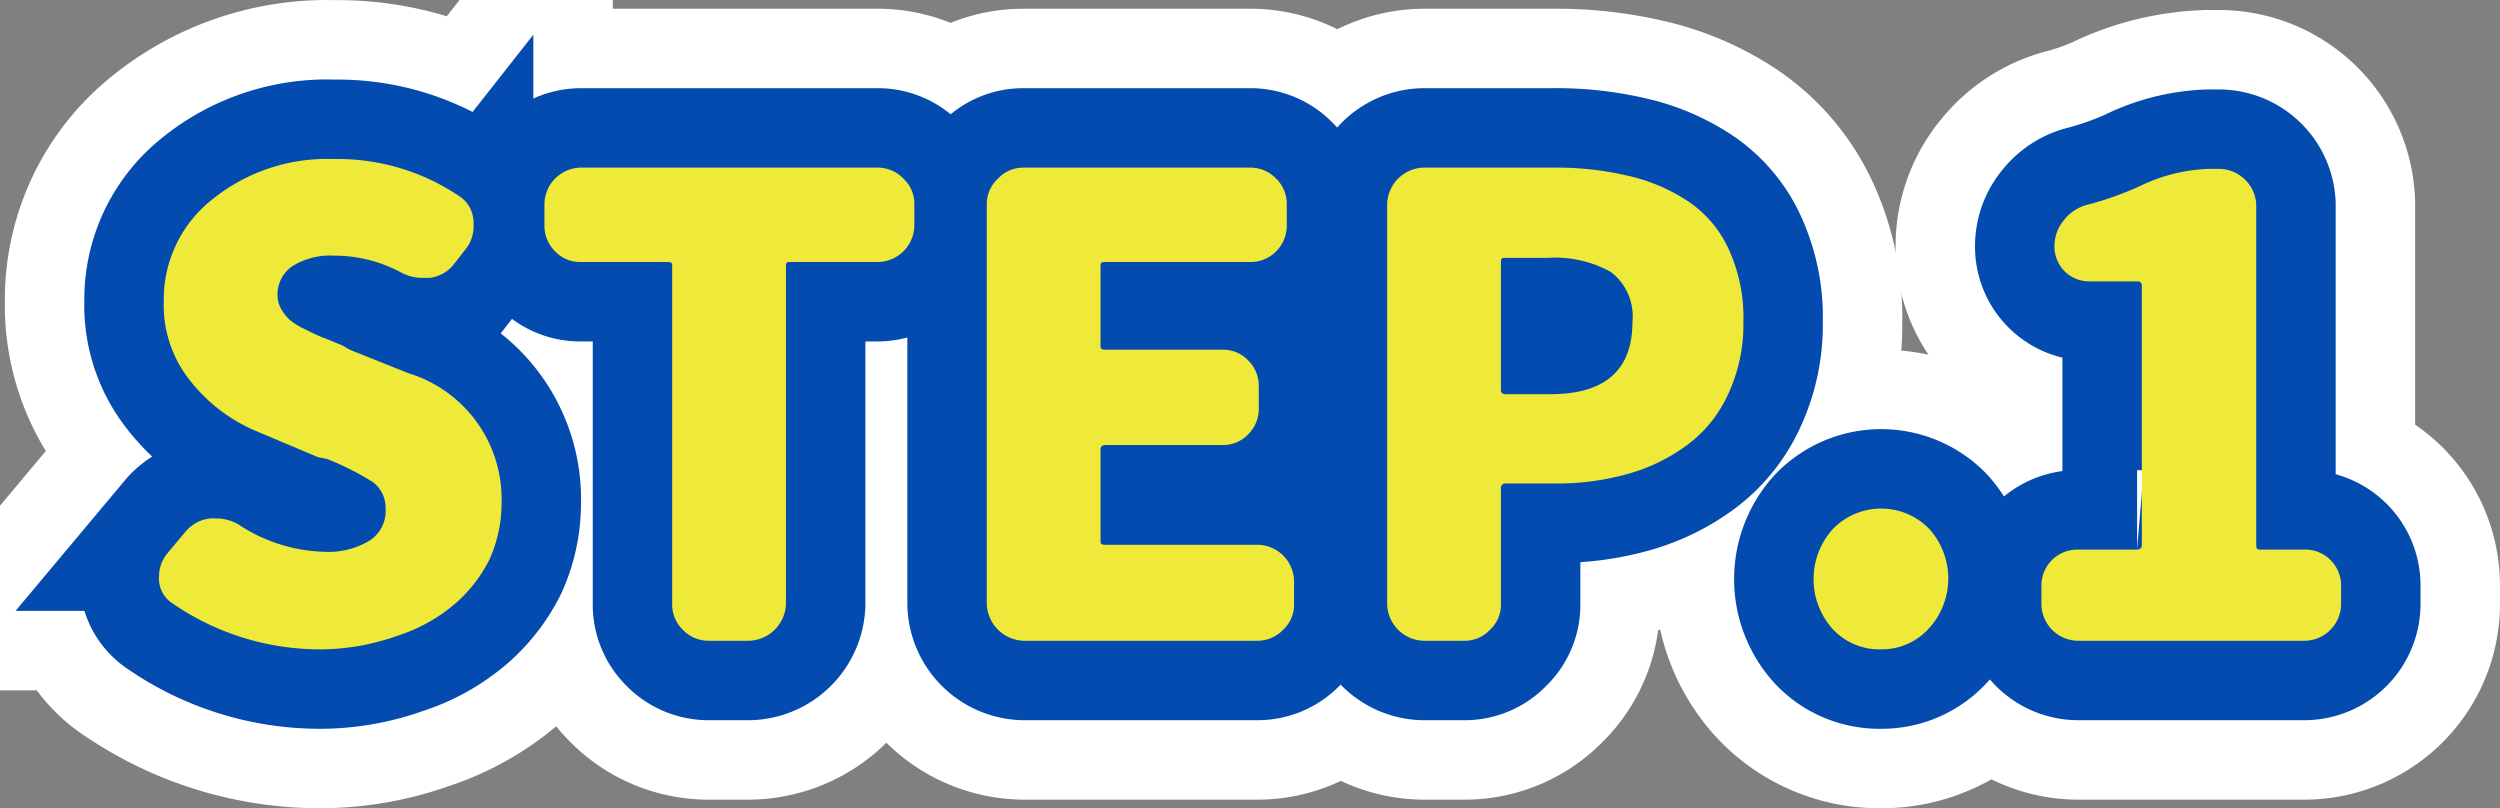<svg xmlns="http://www.w3.org/2000/svg" width="78.675" height="25.436" viewBox="0 0 78.675 25.436">
  <rect x="0" y="0" width="78.675" height="25.436" fill="#808080" stroke="none"/>
  <g id="レイヤー_2" data-name="レイヤー 2" transform="translate(0.004 0.005)">
    <g id="レイヤー_1" data-name="レイヤー 1">
      <path id="Path_10952" data-name="Path 10952" d="M10.12,20.43A8.17,8.17,0,0,1,5.45,19,.93.93,0,0,1,5,18.26a.5.5,0,0,1,0-.12,1.15,1.15,0,0,1,.27-.74l.57-.68a1.16,1.16,0,0,1,.78-.41H6.8a1.37,1.37,0,0,1,.7.19,5.14,5.14,0,0,0,2.7.86A2.51,2.51,0,0,0,11.64,17a1.11,1.11,0,0,0,.49-1,1,1,0,0,0-.41-.84,8.67,8.67,0,0,0-1.43-.72L10,14.38l-1.92-.81A5.21,5.21,0,0,1,6,12a3.8,3.8,0,0,1-.85-2.53A4,4,0,0,1,6.64,6.3,5.75,5.75,0,0,1,10.51,5a6.83,6.83,0,0,1,4,1.21A1,1,0,0,1,14.9,7v.12a1.15,1.15,0,0,1-.27.74l-.35.45a1.15,1.15,0,0,1-.76.43h-.24a1.41,1.41,0,0,1-.68-.18,4.43,4.43,0,0,0-2.09-.52,2.25,2.25,0,0,0-1.31.33,1.07,1.07,0,0,0-.47.92.88.88,0,0,0,.11.42,1.57,1.57,0,0,0,.24.32,2,2,0,0,0,.46.3c.22.11.4.2.55.26s.38.15.69.28L11,11l1.85.74a4.14,4.14,0,0,1,2.93,4.08,4.31,4.31,0,0,1-.38,1.78A4.48,4.48,0,0,1,14.31,19a5.23,5.23,0,0,1-1.8,1,7.26,7.26,0,0,1-2.39.43Z" fill="#231815"/>
      <path id="Path_10953" data-name="Path 10953" d="M22.3,20.16a1.12,1.12,0,0,1-.82-.35,1.1,1.1,0,0,1-.33-.81V8.38c0-.09,0-.14-.15-.14H18.28a1.09,1.09,0,0,1-.82-.34,1.13,1.13,0,0,1-.33-.81V6.43a1.16,1.16,0,0,1,1.15-1.16h9.34a1.11,1.11,0,0,1,.81.35,1.07,1.07,0,0,1,.34.81v.66a1.16,1.16,0,0,1-1.15,1.15H24.86c-.09,0-.13,0-.13.14V19a1.2,1.2,0,0,1-1.16,1.16Z" fill="#231815"/>
      <path id="Path_10954" data-name="Path 10954" d="M32.21,20.16A1.2,1.2,0,0,1,31.05,19V6.43a1.08,1.08,0,0,1,.35-.81,1.08,1.08,0,0,1,.81-.35h7.13a1.12,1.12,0,0,1,.82.35,1.1,1.1,0,0,1,.33.81v.66a1.13,1.13,0,0,1-.33.81,1.11,1.11,0,0,1-.82.34H34.79c-.11,0-.16,0-.16.14v2.48c0,.09,0,.14.16.14h3.67a1.09,1.09,0,0,1,.82.34,1.13,1.13,0,0,1,.33.81v.7a1.13,1.13,0,0,1-.33.81,1.09,1.09,0,0,1-.82.34H34.79c-.11,0-.16.05-.16.14V17c0,.09,0,.14.16.14h4.78a1.16,1.16,0,0,1,1.15,1.15V19a1.07,1.07,0,0,1-.34.81,1.11,1.11,0,0,1-.81.35Z" fill="#231815"/>
      <path id="Path_10955" data-name="Path 10955" d="M44.8,20.16A1.18,1.18,0,0,1,43.65,19V6.43A1.18,1.18,0,0,1,44.8,5.27h4.07a9.85,9.85,0,0,1,2.33.25,5.69,5.69,0,0,1,1.89.79,3.62,3.62,0,0,1,1.3,1.51,5.13,5.13,0,0,1,.47,2.3,5.16,5.16,0,0,1-.48,2.28A4.1,4.1,0,0,1,53.09,14a5.71,5.71,0,0,1-1.87.91,8.18,8.18,0,0,1-2.26.3H47.38a.14.14,0,0,0-.15.16V19a1.07,1.07,0,0,1-.34.81,1.09,1.09,0,0,1-.82.35Zm2.43-7.91a.13.13,0,0,0,.15.15h1.41q2.58,0,2.58-2.28a1.76,1.76,0,0,0-.67-1.56,3.6,3.6,0,0,0-2-.45H47.38c-.1,0-.15,0-.15.13Z" fill="#231815"/>
      <path id="Path_10956" data-name="Path 10956" d="M59.18,20.43a2,2,0,0,1-1.51-.64,2.35,2.35,0,0,1,0-3.14,2.113,2.113,0,0,1,3.03-.02,2.33,2.33,0,0,1,0,3.14,2,2,0,0,1-1.52.66Z" fill="#231815"/>
      <path id="Path_10957" data-name="Path 10957" d="M65.39,20.16A1.161,1.161,0,0,1,64.24,19v-.56a1.13,1.13,0,0,1,1.15-1.15h1.86a.14.14,0,0,0,.15-.16V9a.13.13,0,0,0-.15-.15H65.76a1.09,1.09,0,0,1-1.11-1.1,1.27,1.27,0,0,1,.3-.83,1.36,1.36,0,0,1,.77-.49,10.3,10.3,0,0,0,1.6-.57,5.38,5.38,0,0,1,2.17-.55h.31A1.18,1.18,0,0,1,71,6.43v10.7c0,.1,0,.16.13.16h1.39a1.13,1.13,0,0,1,1.15,1.15V19a1.161,1.161,0,0,1-1.15,1.16Z" fill="#231815"/>
      <path id="Path_10958" data-name="Path 10958" d="M10.12,20.43A8.17,8.17,0,0,1,5.45,19,.93.93,0,0,1,5,18.26a.5.5,0,0,1,0-.12,1.15,1.15,0,0,1,.27-.74l.57-.68a1.16,1.16,0,0,1,.78-.41H6.8a1.37,1.37,0,0,1,.7.19,5.14,5.14,0,0,0,2.7.86A2.51,2.51,0,0,0,11.64,17a1.11,1.11,0,0,0,.49-1,1,1,0,0,0-.41-.84,8.67,8.67,0,0,0-1.43-.72L10,14.38l-1.92-.81A5.21,5.21,0,0,1,6,12a3.8,3.8,0,0,1-.85-2.53A4,4,0,0,1,6.64,6.3,5.75,5.75,0,0,1,10.51,5a6.83,6.83,0,0,1,4,1.21A1,1,0,0,1,14.9,7v.12a1.15,1.15,0,0,1-.27.74l-.35.45a1.15,1.15,0,0,1-.76.43h-.24a1.41,1.41,0,0,1-.68-.18,4.43,4.43,0,0,0-2.09-.52,2.25,2.25,0,0,0-1.31.33,1.07,1.07,0,0,0-.47.92.88.88,0,0,0,.11.42,1.57,1.57,0,0,0,.24.32,2,2,0,0,0,.46.3c.22.11.4.2.55.26s.38.15.69.28L11,11l1.85.74a4.14,4.14,0,0,1,2.93,4.08,4.31,4.31,0,0,1-.38,1.78A4.48,4.48,0,0,1,14.31,19a5.23,5.23,0,0,1-1.8,1,7.26,7.26,0,0,1-2.39.43Z" fill="none" stroke="#fff" stroke-miterlimit="10" stroke-width="10"/>
      <path id="Path_10959" data-name="Path 10959" d="M22.3,20.16a1.12,1.12,0,0,1-.82-.35,1.1,1.1,0,0,1-.33-.81V8.38c0-.09,0-.14-.15-.14H18.28a1.09,1.09,0,0,1-.82-.34,1.13,1.13,0,0,1-.33-.81V6.43a1.16,1.16,0,0,1,1.15-1.16h9.34a1.11,1.11,0,0,1,.81.35,1.07,1.07,0,0,1,.34.81v.66a1.16,1.16,0,0,1-1.15,1.15H24.86c-.09,0-.13,0-.13.14V19a1.2,1.2,0,0,1-1.16,1.16Z" fill="none" stroke="#fff" stroke-miterlimit="10" stroke-width="10"/>
      <path id="Path_10960" data-name="Path 10960" d="M32.21,20.16A1.2,1.2,0,0,1,31.05,19V6.43a1.08,1.08,0,0,1,.35-.81,1.08,1.08,0,0,1,.81-.35h7.13a1.12,1.12,0,0,1,.82.35,1.1,1.1,0,0,1,.33.81v.66a1.13,1.13,0,0,1-.33.81,1.11,1.11,0,0,1-.82.34H34.79c-.11,0-.16,0-.16.14v2.48c0,.09,0,.14.16.14h3.67a1.09,1.09,0,0,1,.82.34,1.13,1.13,0,0,1,.33.81v.7a1.13,1.13,0,0,1-.33.81,1.09,1.09,0,0,1-.82.34H34.79c-.11,0-.16.05-.16.14V17c0,.09,0,.14.16.14h4.78a1.16,1.16,0,0,1,1.15,1.15V19a1.07,1.07,0,0,1-.34.81,1.11,1.11,0,0,1-.81.35Z" fill="none" stroke="#fff" stroke-miterlimit="10" stroke-width="10"/>
      <path id="Path_10961" data-name="Path 10961" d="M44.8,20.16A1.18,1.18,0,0,1,43.65,19V6.43A1.18,1.18,0,0,1,44.8,5.27h4.07a9.85,9.85,0,0,1,2.33.25,5.69,5.69,0,0,1,1.89.79,3.62,3.62,0,0,1,1.3,1.51,5.13,5.13,0,0,1,.47,2.3,5.16,5.16,0,0,1-.48,2.28A4.1,4.1,0,0,1,53.09,14a5.71,5.71,0,0,1-1.87.91,8.18,8.18,0,0,1-2.26.3H47.38a.14.14,0,0,0-.15.16V19a1.07,1.07,0,0,1-.34.81,1.09,1.09,0,0,1-.82.35Zm2.43-7.91a.13.13,0,0,0,.15.15h1.41q2.58,0,2.58-2.28a1.76,1.76,0,0,0-.67-1.56,3.6,3.6,0,0,0-2-.45H47.38c-.1,0-.15,0-.15.13Z" fill="none" stroke="#fff" stroke-miterlimit="10" stroke-width="10"/>
      <path id="Path_10962" data-name="Path 10962" d="M59.18,20.43a2,2,0,0,1-1.51-.64,2.35,2.35,0,0,1,0-3.14,2.113,2.113,0,0,1,3.03-.02,2.33,2.33,0,0,1,0,3.14,2,2,0,0,1-1.52.66Z" fill="none" stroke="#fff" stroke-miterlimit="10" stroke-width="10"/>
      <path id="Path_10963" data-name="Path 10963" d="M65.39,20.16A1.161,1.161,0,0,1,64.24,19v-.56a1.13,1.13,0,0,1,1.15-1.15h1.86a.14.14,0,0,0,.15-.16V9a.13.13,0,0,0-.15-.15H65.76a1.09,1.09,0,0,1-1.11-1.1,1.27,1.27,0,0,1,.3-.83,1.36,1.36,0,0,1,.77-.49,10.3,10.3,0,0,0,1.6-.57,5.38,5.38,0,0,1,2.17-.55h.31A1.18,1.18,0,0,1,71,6.43v10.7c0,.1,0,.16.13.16h1.39a1.13,1.13,0,0,1,1.15,1.15V19a1.161,1.161,0,0,1-1.15,1.16Z" fill="none" stroke="#fff" stroke-miterlimit="10" stroke-width="10"/>
      <path id="Path_10964" data-name="Path 10964" d="M10.12,20.43A8.17,8.17,0,0,1,5.45,19,.93.93,0,0,1,5,18.26a.5.5,0,0,1,0-.12,1.15,1.15,0,0,1,.27-.74l.57-.68a1.16,1.16,0,0,1,.78-.41H6.8a1.37,1.37,0,0,1,.7.19,5.14,5.14,0,0,0,2.7.86A2.51,2.51,0,0,0,11.64,17a1.11,1.11,0,0,0,.49-1,1,1,0,0,0-.41-.84,8.67,8.67,0,0,0-1.43-.72L10,14.38l-1.92-.81A5.21,5.21,0,0,1,6,12a3.8,3.8,0,0,1-.85-2.53A4,4,0,0,1,6.64,6.3,5.75,5.75,0,0,1,10.51,5a6.83,6.83,0,0,1,4,1.21A1,1,0,0,1,14.9,7v.12a1.15,1.15,0,0,1-.27.74l-.35.45a1.15,1.15,0,0,1-.76.43h-.24a1.41,1.41,0,0,1-.68-.18,4.43,4.43,0,0,0-2.09-.52,2.25,2.25,0,0,0-1.31.33,1.07,1.07,0,0,0-.47.92.88.88,0,0,0,.11.42,1.57,1.57,0,0,0,.24.32,2,2,0,0,0,.46.3c.22.11.4.2.55.26s.38.15.69.28L11,11l1.85.74a4.14,4.14,0,0,1,2.93,4.08,4.31,4.31,0,0,1-.38,1.78A4.48,4.48,0,0,1,14.31,19a5.23,5.23,0,0,1-1.8,1,7.26,7.26,0,0,1-2.39.43Z" fill="none" stroke="#034baf" stroke-miterlimit="10" stroke-width="5"/>
      <path id="Path_10965" data-name="Path 10965" d="M22.3,20.16a1.12,1.12,0,0,1-.82-.35,1.1,1.1,0,0,1-.33-.81V8.38c0-.09,0-.14-.15-.14H18.28a1.09,1.09,0,0,1-.82-.34,1.13,1.13,0,0,1-.33-.81V6.43a1.16,1.16,0,0,1,1.15-1.16h9.34a1.11,1.11,0,0,1,.81.35,1.07,1.07,0,0,1,.34.81v.66a1.16,1.16,0,0,1-1.15,1.15H24.86c-.09,0-.13,0-.13.14V19a1.2,1.2,0,0,1-1.16,1.16Z" fill="none" stroke="#034baf" stroke-miterlimit="10" stroke-width="5"/>
      <path id="Path_10966" data-name="Path 10966" d="M32.21,20.16A1.2,1.2,0,0,1,31.05,19V6.43a1.08,1.08,0,0,1,.35-.81,1.08,1.08,0,0,1,.81-.35h7.13a1.12,1.12,0,0,1,.82.35,1.1,1.1,0,0,1,.33.81v.66a1.13,1.13,0,0,1-.33.81,1.11,1.11,0,0,1-.82.34H34.79c-.11,0-.16,0-.16.14v2.48c0,.09,0,.14.16.14h3.67a1.09,1.09,0,0,1,.82.34,1.13,1.13,0,0,1,.33.81v.7a1.13,1.13,0,0,1-.33.81,1.09,1.09,0,0,1-.82.34H34.79c-.11,0-.16.05-.16.14V17c0,.09,0,.14.16.14h4.78a1.16,1.16,0,0,1,1.15,1.15V19a1.07,1.07,0,0,1-.34.81,1.11,1.11,0,0,1-.81.35Z" fill="none" stroke="#034baf" stroke-miterlimit="10" stroke-width="5"/>
      <path id="Path_10967" data-name="Path 10967" d="M44.8,20.16A1.18,1.18,0,0,1,43.65,19V6.43A1.18,1.18,0,0,1,44.8,5.27h4.07a9.85,9.85,0,0,1,2.33.25,5.69,5.69,0,0,1,1.89.79,3.62,3.62,0,0,1,1.3,1.51,5.13,5.13,0,0,1,.47,2.3,5.16,5.16,0,0,1-.48,2.28A4.1,4.1,0,0,1,53.09,14a5.71,5.71,0,0,1-1.87.91,8.18,8.18,0,0,1-2.26.3H47.38a.14.14,0,0,0-.15.16V19a1.07,1.07,0,0,1-.34.81,1.09,1.09,0,0,1-.82.35Zm2.43-7.91a.13.13,0,0,0,.15.15h1.41q2.58,0,2.58-2.28a1.76,1.76,0,0,0-.67-1.56,3.6,3.6,0,0,0-2-.45H47.38c-.1,0-.15,0-.15.13Z" fill="none" stroke="#034baf" stroke-miterlimit="10" stroke-width="5"/>
      <path id="Path_10968" data-name="Path 10968" d="M59.18,20.43a2,2,0,0,1-1.51-.64,2.35,2.35,0,0,1,0-3.14,2.113,2.113,0,0,1,3.03-.02,2.33,2.33,0,0,1,0,3.14,2,2,0,0,1-1.52.66Z" fill="none" stroke="#034baf" stroke-miterlimit="10" stroke-width="5"/>
      <path id="Path_10969" data-name="Path 10969" d="M65.39,20.16A1.161,1.161,0,0,1,64.24,19v-.56a1.13,1.13,0,0,1,1.15-1.15h1.86a.14.14,0,0,0,.15-.16V9a.13.13,0,0,0-.15-.15H65.76a1.09,1.09,0,0,1-1.11-1.1,1.27,1.27,0,0,1,.3-.83,1.36,1.36,0,0,1,.77-.49,10.3,10.3,0,0,0,1.6-.57,5.38,5.38,0,0,1,2.17-.55h.31A1.18,1.18,0,0,1,71,6.43v10.7c0,.1,0,.16.13.16h1.39a1.13,1.13,0,0,1,1.15,1.15V19a1.161,1.161,0,0,1-1.15,1.16Z" fill="none" stroke="#034baf" stroke-miterlimit="10" stroke-width="5"/>
      <path id="Path_10970" data-name="Path 10970" d="M10.12,20.43A8.17,8.17,0,0,1,5.45,19,.93.93,0,0,1,5,18.26a.5.5,0,0,1,0-.12,1.15,1.15,0,0,1,.27-.74l.57-.68a1.16,1.16,0,0,1,.78-.41H6.8a1.37,1.37,0,0,1,.7.19,5.14,5.14,0,0,0,2.7.86A2.51,2.51,0,0,0,11.64,17a1.11,1.11,0,0,0,.49-1,1,1,0,0,0-.41-.84,8.67,8.67,0,0,0-1.43-.72L10,14.38l-1.92-.81A5.21,5.21,0,0,1,6,12a3.8,3.8,0,0,1-.85-2.53A4,4,0,0,1,6.64,6.3,5.75,5.75,0,0,1,10.51,5a6.83,6.83,0,0,1,4,1.21A1,1,0,0,1,14.9,7v.12a1.15,1.15,0,0,1-.27.74l-.35.45a1.15,1.15,0,0,1-.76.43h-.24a1.41,1.41,0,0,1-.68-.18,4.43,4.43,0,0,0-2.09-.52,2.25,2.25,0,0,0-1.31.33,1.07,1.07,0,0,0-.47.92.88.88,0,0,0,.11.42,1.57,1.57,0,0,0,.24.32,2,2,0,0,0,.46.3c.22.11.4.2.55.26s.38.15.69.28L11,11l1.85.74a4.14,4.14,0,0,1,2.93,4.08,4.31,4.31,0,0,1-.38,1.78A4.48,4.48,0,0,1,14.31,19a5.23,5.23,0,0,1-1.8,1,7.26,7.26,0,0,1-2.39.43Z" fill="#efea3a"/>
      <path id="Path_10971" data-name="Path 10971" d="M22.3,20.16a1.12,1.12,0,0,1-.82-.35,1.1,1.1,0,0,1-.33-.81V8.38c0-.09,0-.14-.15-.14H18.28a1.09,1.09,0,0,1-.82-.34,1.13,1.13,0,0,1-.33-.81V6.43a1.16,1.16,0,0,1,1.15-1.16h9.34a1.11,1.11,0,0,1,.81.35,1.07,1.07,0,0,1,.34.81v.66a1.16,1.16,0,0,1-1.15,1.15H24.86c-.09,0-.13,0-.13.14V19a1.2,1.2,0,0,1-1.16,1.16Z" fill="#efea3a"/>
      <path id="Path_10972" data-name="Path 10972" d="M32.21,20.16A1.2,1.2,0,0,1,31.05,19V6.43a1.08,1.08,0,0,1,.35-.81,1.08,1.08,0,0,1,.81-.35h7.13a1.12,1.12,0,0,1,.82.35,1.1,1.1,0,0,1,.33.81v.66a1.13,1.13,0,0,1-.33.81,1.11,1.11,0,0,1-.82.34H34.79c-.11,0-.16,0-.16.14v2.48c0,.09,0,.14.16.14h3.67a1.09,1.09,0,0,1,.82.34,1.13,1.13,0,0,1,.33.81v.7a1.13,1.13,0,0,1-.33.81,1.09,1.09,0,0,1-.82.34H34.79c-.11,0-.16.05-.16.14V17c0,.09,0,.14.16.14h4.78a1.16,1.16,0,0,1,1.15,1.15V19a1.07,1.07,0,0,1-.34.81,1.11,1.11,0,0,1-.81.35Z" fill="#efea3a"/>
      <path id="Path_10973" data-name="Path 10973" d="M44.8,20.16A1.18,1.18,0,0,1,43.65,19V6.43A1.18,1.18,0,0,1,44.8,5.27h4.07a9.85,9.85,0,0,1,2.33.25,5.69,5.69,0,0,1,1.89.79,3.62,3.62,0,0,1,1.3,1.51,5.13,5.13,0,0,1,.47,2.3,5.16,5.16,0,0,1-.48,2.28A4.1,4.1,0,0,1,53.09,14a5.71,5.71,0,0,1-1.87.91,8.18,8.18,0,0,1-2.26.3H47.38a.14.14,0,0,0-.15.16V19a1.07,1.07,0,0,1-.34.81,1.09,1.09,0,0,1-.82.35Zm2.43-7.91a.13.13,0,0,0,.15.15h1.41q2.58,0,2.58-2.28a1.76,1.76,0,0,0-.67-1.56,3.6,3.6,0,0,0-2-.45H47.38c-.1,0-.15,0-.15.13Z" fill="#efea3a"/>
      <path id="Path_10974" data-name="Path 10974" d="M59.18,20.43a2,2,0,0,1-1.51-.64,2.35,2.35,0,0,1,0-3.14,2.113,2.113,0,0,1,3.03-.02,2.33,2.33,0,0,1,0,3.14,2,2,0,0,1-1.52.66Z" fill="#efea3a"/>
      <path id="Path_10975" data-name="Path 10975" d="M65.39,20.16A1.161,1.161,0,0,1,64.24,19v-.56a1.13,1.13,0,0,1,1.15-1.15h1.86a.14.14,0,0,0,.15-.16V9a.13.13,0,0,0-.15-.15H65.76a1.09,1.09,0,0,1-1.11-1.1,1.27,1.27,0,0,1,.3-.83,1.36,1.36,0,0,1,.77-.49,10.3,10.3,0,0,0,1.6-.57,5.38,5.38,0,0,1,2.17-.55h.31A1.18,1.18,0,0,1,71,6.43v10.7c0,.1,0,.16.13.16h1.39a1.13,1.13,0,0,1,1.15,1.15V19a1.161,1.161,0,0,1-1.15,1.16Z" fill="#efea3a"/>
    </g>
  </g>
</svg>
